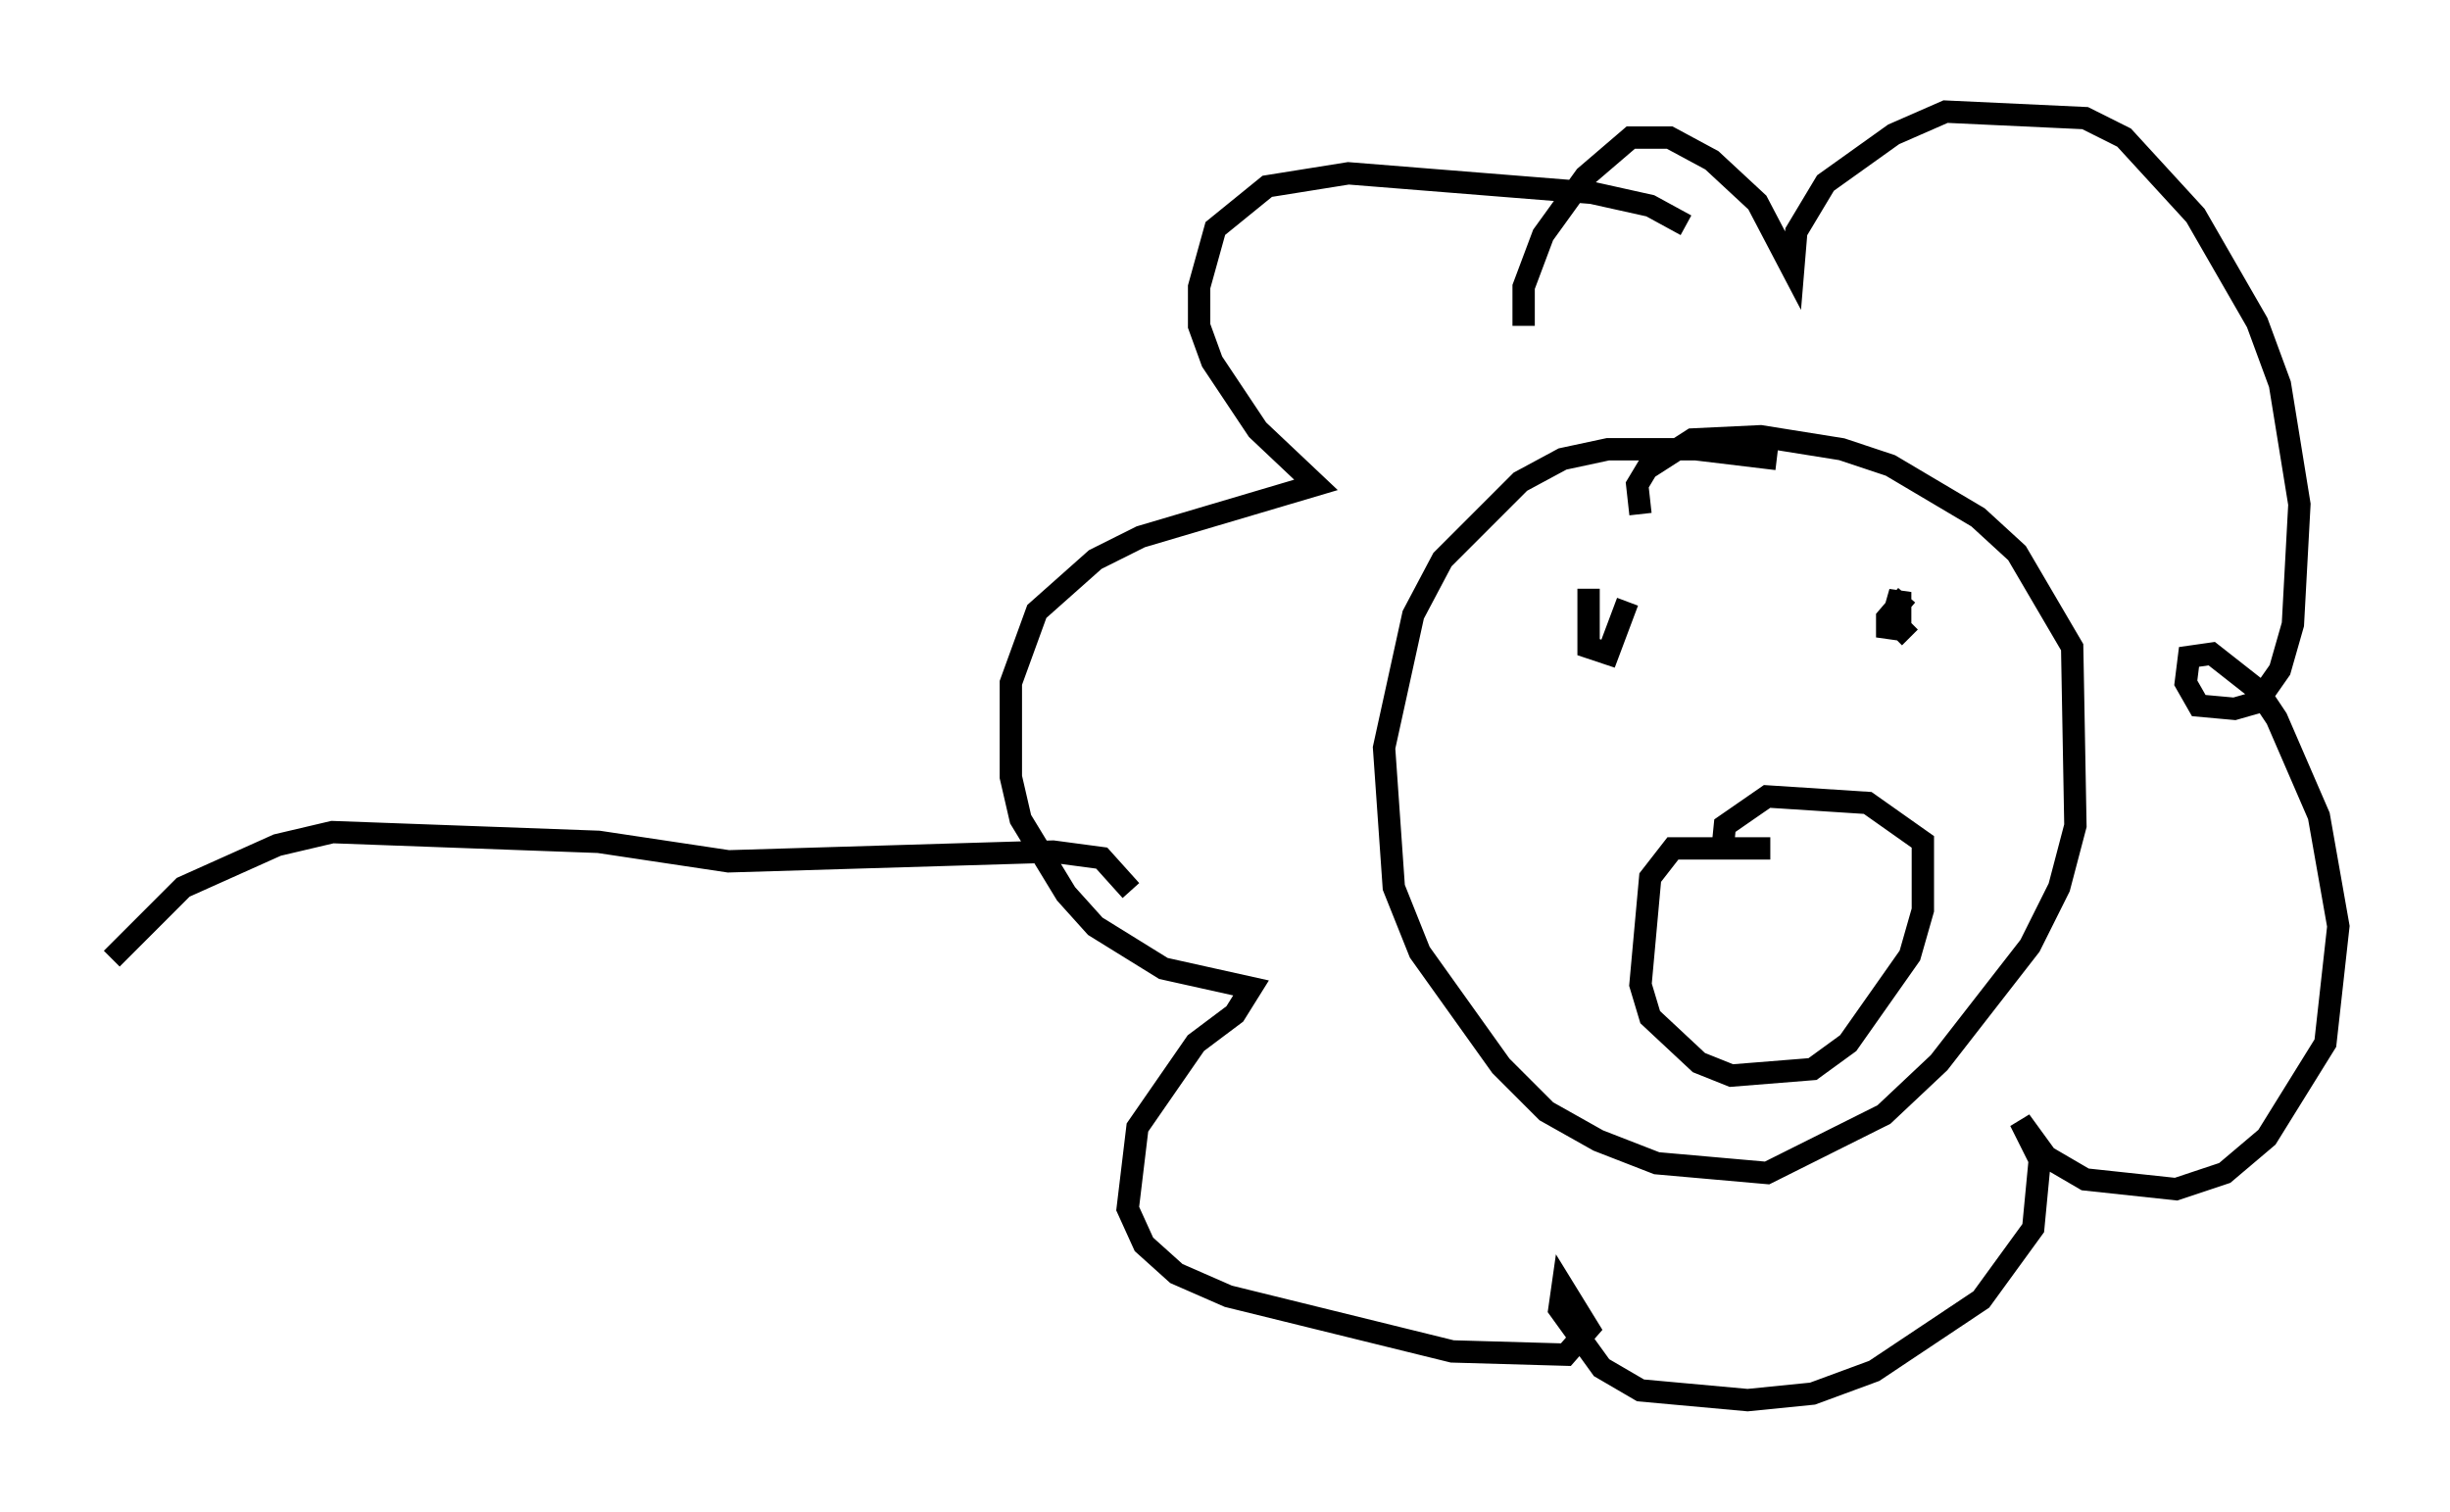 <?xml version="1.0" encoding="utf-8" ?>
<svg baseProfile="full" height="67.665" version="1.1" width="109.642" xmlns="http://www.w3.org/2000/svg" xmlns:ev="http://www.w3.org/2001/xml-events" xmlns:xlink="http://www.w3.org/1999/xlink"><defs /><rect fill="white" height="67.665" width="109.642" x="0" y="0" /><path d="M80.821, 21.559 m-1.307, -1.017 l-3.631, -0.436 -3.922, 0.0 l-2.034, 0.436 -1.888, 1.017 l-3.486, 3.486 -1.307, 2.469 l-1.307, 5.955 0.436, 6.246 l1.162, 2.905 3.631, 5.084 l2.034, 2.034 2.324, 1.307 l2.615, 1.017 4.939, 0.436 l5.229, -2.615 2.469, -2.324 l4.067, -5.229 1.307, -2.615 l0.726, -2.76 -0.145, -7.989 l-2.469, -4.212 -1.743, -1.598 l-3.922, -2.324 -2.179, -0.726 l-3.631, -0.581 -3.05, 0.145 l-2.034, 1.307 -0.436, 0.726 l0.145, 1.307 m5.81, 14.961 l-4.358, 0.0 -1.017, 1.307 l-0.436, 4.793 0.436, 1.453 l2.179, 2.034 1.453, 0.581 l3.631, -0.291 1.598, -1.162 l2.76, -3.922 0.581, -2.034 l0.0, -3.05 -2.469, -1.743 l-4.503, -0.291 -1.888, 1.307 l-0.145, 1.453 m-5.955, -12.056 l0.0, 2.615 0.872, 0.291 l0.872, -2.324 m12.492, -0.291 l-0.872, 1.017 0.0, 0.872 l0.581, -2.034 0.0, 1.598 l0.436, 0.436 m-10.022, -18.447 l-1.598, -0.872 -2.615, -0.581 l-10.894, -0.872 -3.631, 0.581 l-2.324, 1.888 -0.726, 2.615 l0.0, 1.743 0.581, 1.598 l2.034, 3.05 2.615, 2.469 l-7.844, 2.324 -2.034, 1.017 l-2.615, 2.324 -1.162, 3.196 l0.0, 4.212 0.436, 1.888 l2.034, 3.341 1.307, 1.453 l3.05, 1.888 3.922, 0.872 l-0.726, 1.162 -1.743, 1.307 l-2.615, 3.777 -0.436, 3.631 l0.726, 1.598 1.453, 1.307 l2.324, 1.017 10.022, 2.469 l5.084, 0.145 1.017, -1.162 l-1.162, -1.888 -0.145, 1.017 l1.888, 2.615 1.743, 1.017 l4.793, 0.436 2.905, -0.291 l2.76, -1.017 4.793, -3.196 l2.324, -3.196 0.291, -3.05 l-0.872, -1.743 1.162, 1.598 l1.743, 1.017 4.067, 0.436 l2.179, -0.726 1.888, -1.598 l2.615, -4.212 0.581, -5.229 l-0.872, -4.939 -1.888, -4.358 l-0.872, -1.307 -2.034, -1.598 l-1.017, 0.145 -0.145, 1.162 l0.581, 1.017 1.598, 0.145 l1.017, -0.291 1.017, -1.453 l0.581, -2.034 0.291, -5.374 l-0.872, -5.374 -1.017, -2.76 l-2.76, -4.793 -3.196, -3.486 l-1.743, -0.872 -6.246, -0.291 l-2.324, 1.017 -3.05, 2.179 l-1.307, 2.179 -0.145, 1.743 l-1.598, -3.05 -2.034, -1.888 l-1.888, -1.017 -1.743, 0.0 l-2.034, 1.743 -1.888, 2.615 l-0.872, 2.324 0.0, 1.743 m-17.575, 25.274 l-1.307, -1.453 -2.179, -0.291 l-14.525, 0.436 -5.81, -0.872 l-11.911, -0.436 -2.469, 0.581 l-4.212, 1.888 -3.196, 3.196 " fill="none" stroke="black" stroke-width="1" /></svg>